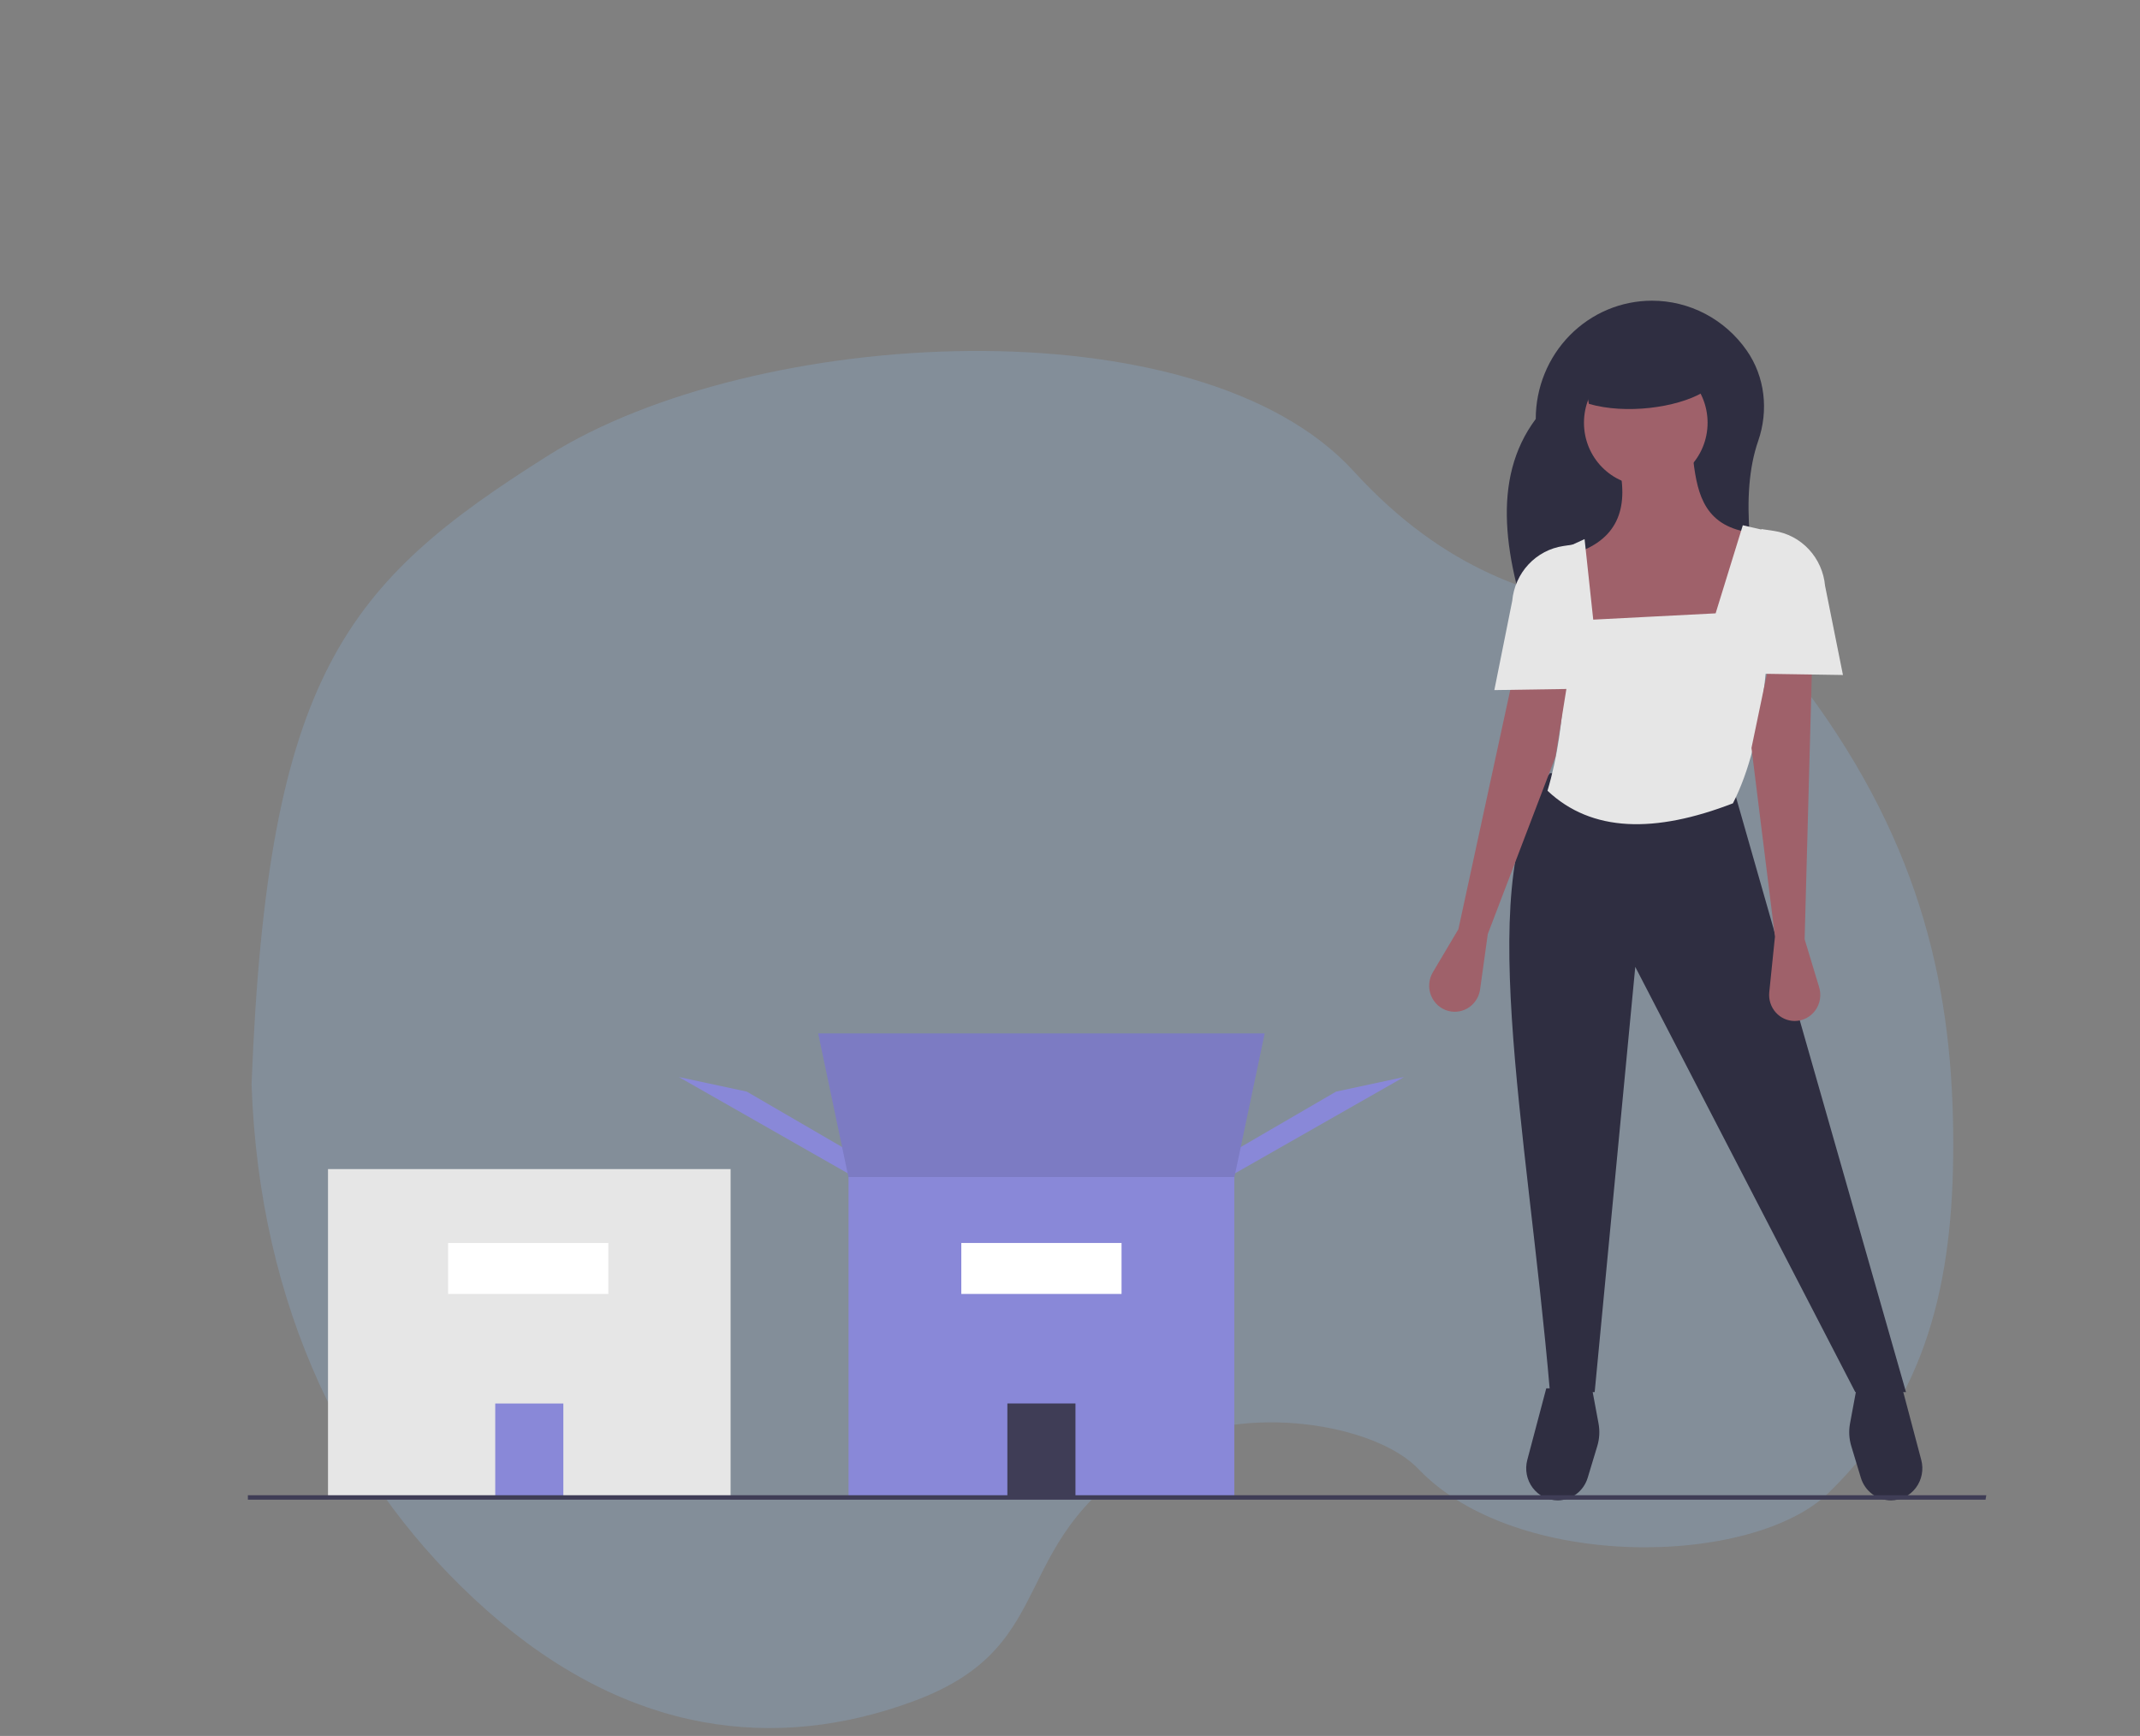 <svg width="842" height="683" viewBox="0 0 842 683" fill="none" xmlns="http://www.w3.org/2000/svg">
  <rect x="0" y="0" width="842" height="683" fill="#808080" stroke="none"/>
  <path d="M191.753 633.794C247.357 682.927 305.53 689.309 359.53 669.309C420.53 646.716 393.183 604.7 457.529 569.309C489.529 551.709 541.124 560.193 558.062 577.959C596.53 618.309 689.53 616.486 719.53 587.309C758.293 549.609 768.53 504.309 768.53 450.309C768.529 391.159 756.983 333.727 710.53 271.309C674.076 222.327 605.529 265.235 532.529 185.309C471.483 118.47 296.53 128.228 215.53 179.309C136.338 229.25 105.227 264.921 98.975 426.609C101.997 513.941 136.15 584.662 191.753 633.794Z" fill="#8AAFD2" fill-opacity="0.3"/>
  <g clip-path="url(#clip0)">
    <path d="M695.697 254.439H604.254C591.877 220.342 586.502 188.638 604.254 164.84C604.254 158.73 605.437 152.679 607.734 147.033C610.032 141.388 613.4 136.258 617.645 131.937C621.891 127.617 626.931 124.189 632.479 121.851C638.026 119.512 643.971 118.309 649.975 118.309H649.975C657.272 118.303 664.465 120.077 670.949 123.483C677.434 126.888 683.022 131.826 687.246 137.881C694.471 148.209 695.919 161.523 691.776 173.479C684.391 194.789 688.9 223.866 695.697 254.439Z" fill="#2F2E41"/>
    <path d="M743.992 590.309C741.345 590.309 738.769 589.445 736.64 587.845C734.511 586.245 732.943 583.993 732.165 581.418L728.397 568.958C727.525 566.075 727.358 563.018 727.909 560.054L730.475 546.252H748.471L755.939 574.436C756.434 576.303 756.5 578.26 756.131 580.157C755.763 582.054 754.97 583.839 753.815 585.373C752.66 586.908 751.173 588.152 749.469 589.008C747.766 589.863 745.891 590.309 743.992 590.309Z" fill="#2F2E41"/>
    <path d="M612.868 590.309C615.515 590.309 618.091 589.445 620.22 587.845C622.349 586.245 623.917 583.993 624.695 581.418L628.463 568.958C629.334 566.075 629.502 563.018 628.951 560.054L626.385 546.252H608.389L600.921 574.436C600.426 576.303 600.36 578.26 600.729 580.157C601.097 582.054 601.89 583.839 603.045 585.373C604.2 586.908 605.687 588.152 607.391 589.008C609.094 589.863 610.969 590.309 612.868 590.309Z" fill="#2F2E41"/>
    <path d="M749.931 547.737H729.988L643.409 380.421L627.436 547.737H609.848C600.824 442.375 578.87 342.014 609.848 304.188L682.321 311.118L749.931 547.737Z" fill="#2F2E41"/>
    <path d="M647.544 191.076C660.975 191.076 671.863 179.995 671.863 166.325C671.863 152.656 660.975 141.574 647.544 141.574C634.112 141.574 623.224 152.656 623.224 166.325C623.224 179.995 634.112 191.076 647.544 191.076Z" fill="#9F616A"/>
    <path d="M681.835 261.616H627.844L618.603 218.055C636.532 212.664 640.807 200.126 637.086 183.403L666.27 181.423C667.924 194.894 670.95 207.454 689.617 209.639L681.835 261.616Z" fill="#9F616A"/>
    <path d="M681.835 316.069C651.203 327.905 626.284 327.536 608.875 311.118C616.731 284.753 617.201 252.286 613.739 216.57L623.467 212.115L626.872 243.796L675.025 241.321L685.726 206.669L696.427 209.145C697.247 252.107 694.719 290.757 681.835 316.069Z" fill="#E6E6E6"/>
    <path d="M710.046 369.531L715.765 388.447C716.228 389.98 716.332 391.601 716.067 393.182C715.802 394.763 715.177 396.258 714.241 397.548C713.305 398.837 712.084 399.886 710.678 400.608C709.271 401.33 707.718 401.707 706.142 401.707C704.732 401.707 703.337 401.405 702.049 400.822C700.76 400.238 699.606 399.385 698.662 398.319C697.718 397.252 697.005 395.996 696.568 394.631C696.132 393.266 695.982 391.823 696.129 390.396L698.372 368.54L689.131 294.288L695.94 261.616H712.964L710.046 369.531Z" fill="#9F616A"/>
    <path d="M573.817 365.596L563.767 382.54C562.952 383.912 562.466 385.46 562.347 387.059C562.227 388.658 562.478 390.263 563.08 391.745C563.681 393.227 564.615 394.545 565.808 395.592C567.001 396.64 568.419 397.388 569.947 397.776C571.316 398.124 572.741 398.175 574.13 397.926C575.519 397.678 576.841 397.135 578.011 396.333C579.181 395.531 580.172 394.488 580.92 393.271C581.668 392.054 582.157 390.691 582.355 389.27L585.379 367.513L612.015 297.748L617.387 264.339L596.666 260.175L573.817 365.596Z" fill="#9F616A"/>
    <path d="M725.124 265.576L693.022 265.081V208.154L697.965 208.888C703.211 209.667 708.047 212.218 711.696 216.132C715.345 220.046 717.595 225.095 718.084 230.468L725.124 265.576Z" fill="#E6E6E6"/>
    <path d="M587.96 271.517L620.062 271.022V214.095L615.119 214.828C609.873 215.607 605.037 218.158 601.388 222.072C597.739 225.986 595.489 231.035 595 236.408L587.96 271.517Z" fill="#E6E6E6"/>
    <path d="M669.918 154.445C659.587 160.394 639.733 163.115 625.169 158.9L620.305 133.159H668.459L669.918 154.445Z" fill="#2F2E41"/>
    <path d="M287.456 459.977H129.053V589.908H287.456V459.977Z" fill="#E6E6E6"/>
    <path d="M221.651 552.212H194.857V589.105H221.651V552.212Z" fill="#8988D8"/>
    <path d="M482.13 463.814L486.347 452.372L525.696 429.489L552.397 423.768L482.13 463.814Z" fill="#8988D8"/>
    <path d="M337.382 463.814L333.165 452.372L293.816 429.489L267.115 423.768L337.382 463.814Z" fill="#8988D8"/>
    <path d="M484.941 466.674H334.571L321.923 406.605H497.589L484.941 466.674Z" fill="#8988D8"/>
    <path opacity="0.1" d="M484.941 466.674H334.571L321.923 406.605H497.589L484.941 466.674Z" fill="black"/>
    <path d="M485.644 463.098H333.868V589.907H485.644V463.098Z" fill="#8988D8"/>
    <path d="M423.153 552.193H396.359V589.087H423.153V552.193Z" fill="#3F3D56"/>
    <path d="M781.218 590.06H97.53V588.31H781.53L781.218 590.06Z" fill="#3F3D56"/>
    <path d="M441.279 489.051H378.233V509.102H441.279V489.051Z" fill="white"/>
    <path d="M239.359 489.051H176.313V509.102H239.359V489.051Z" fill="white"/>
  </g>
  <defs>
    <clipPath id="clip0">
      <rect width="684" height="472" fill="white" transform="translate(97.53 118.309)"/>
    </clipPath>
  </defs>
</svg>
